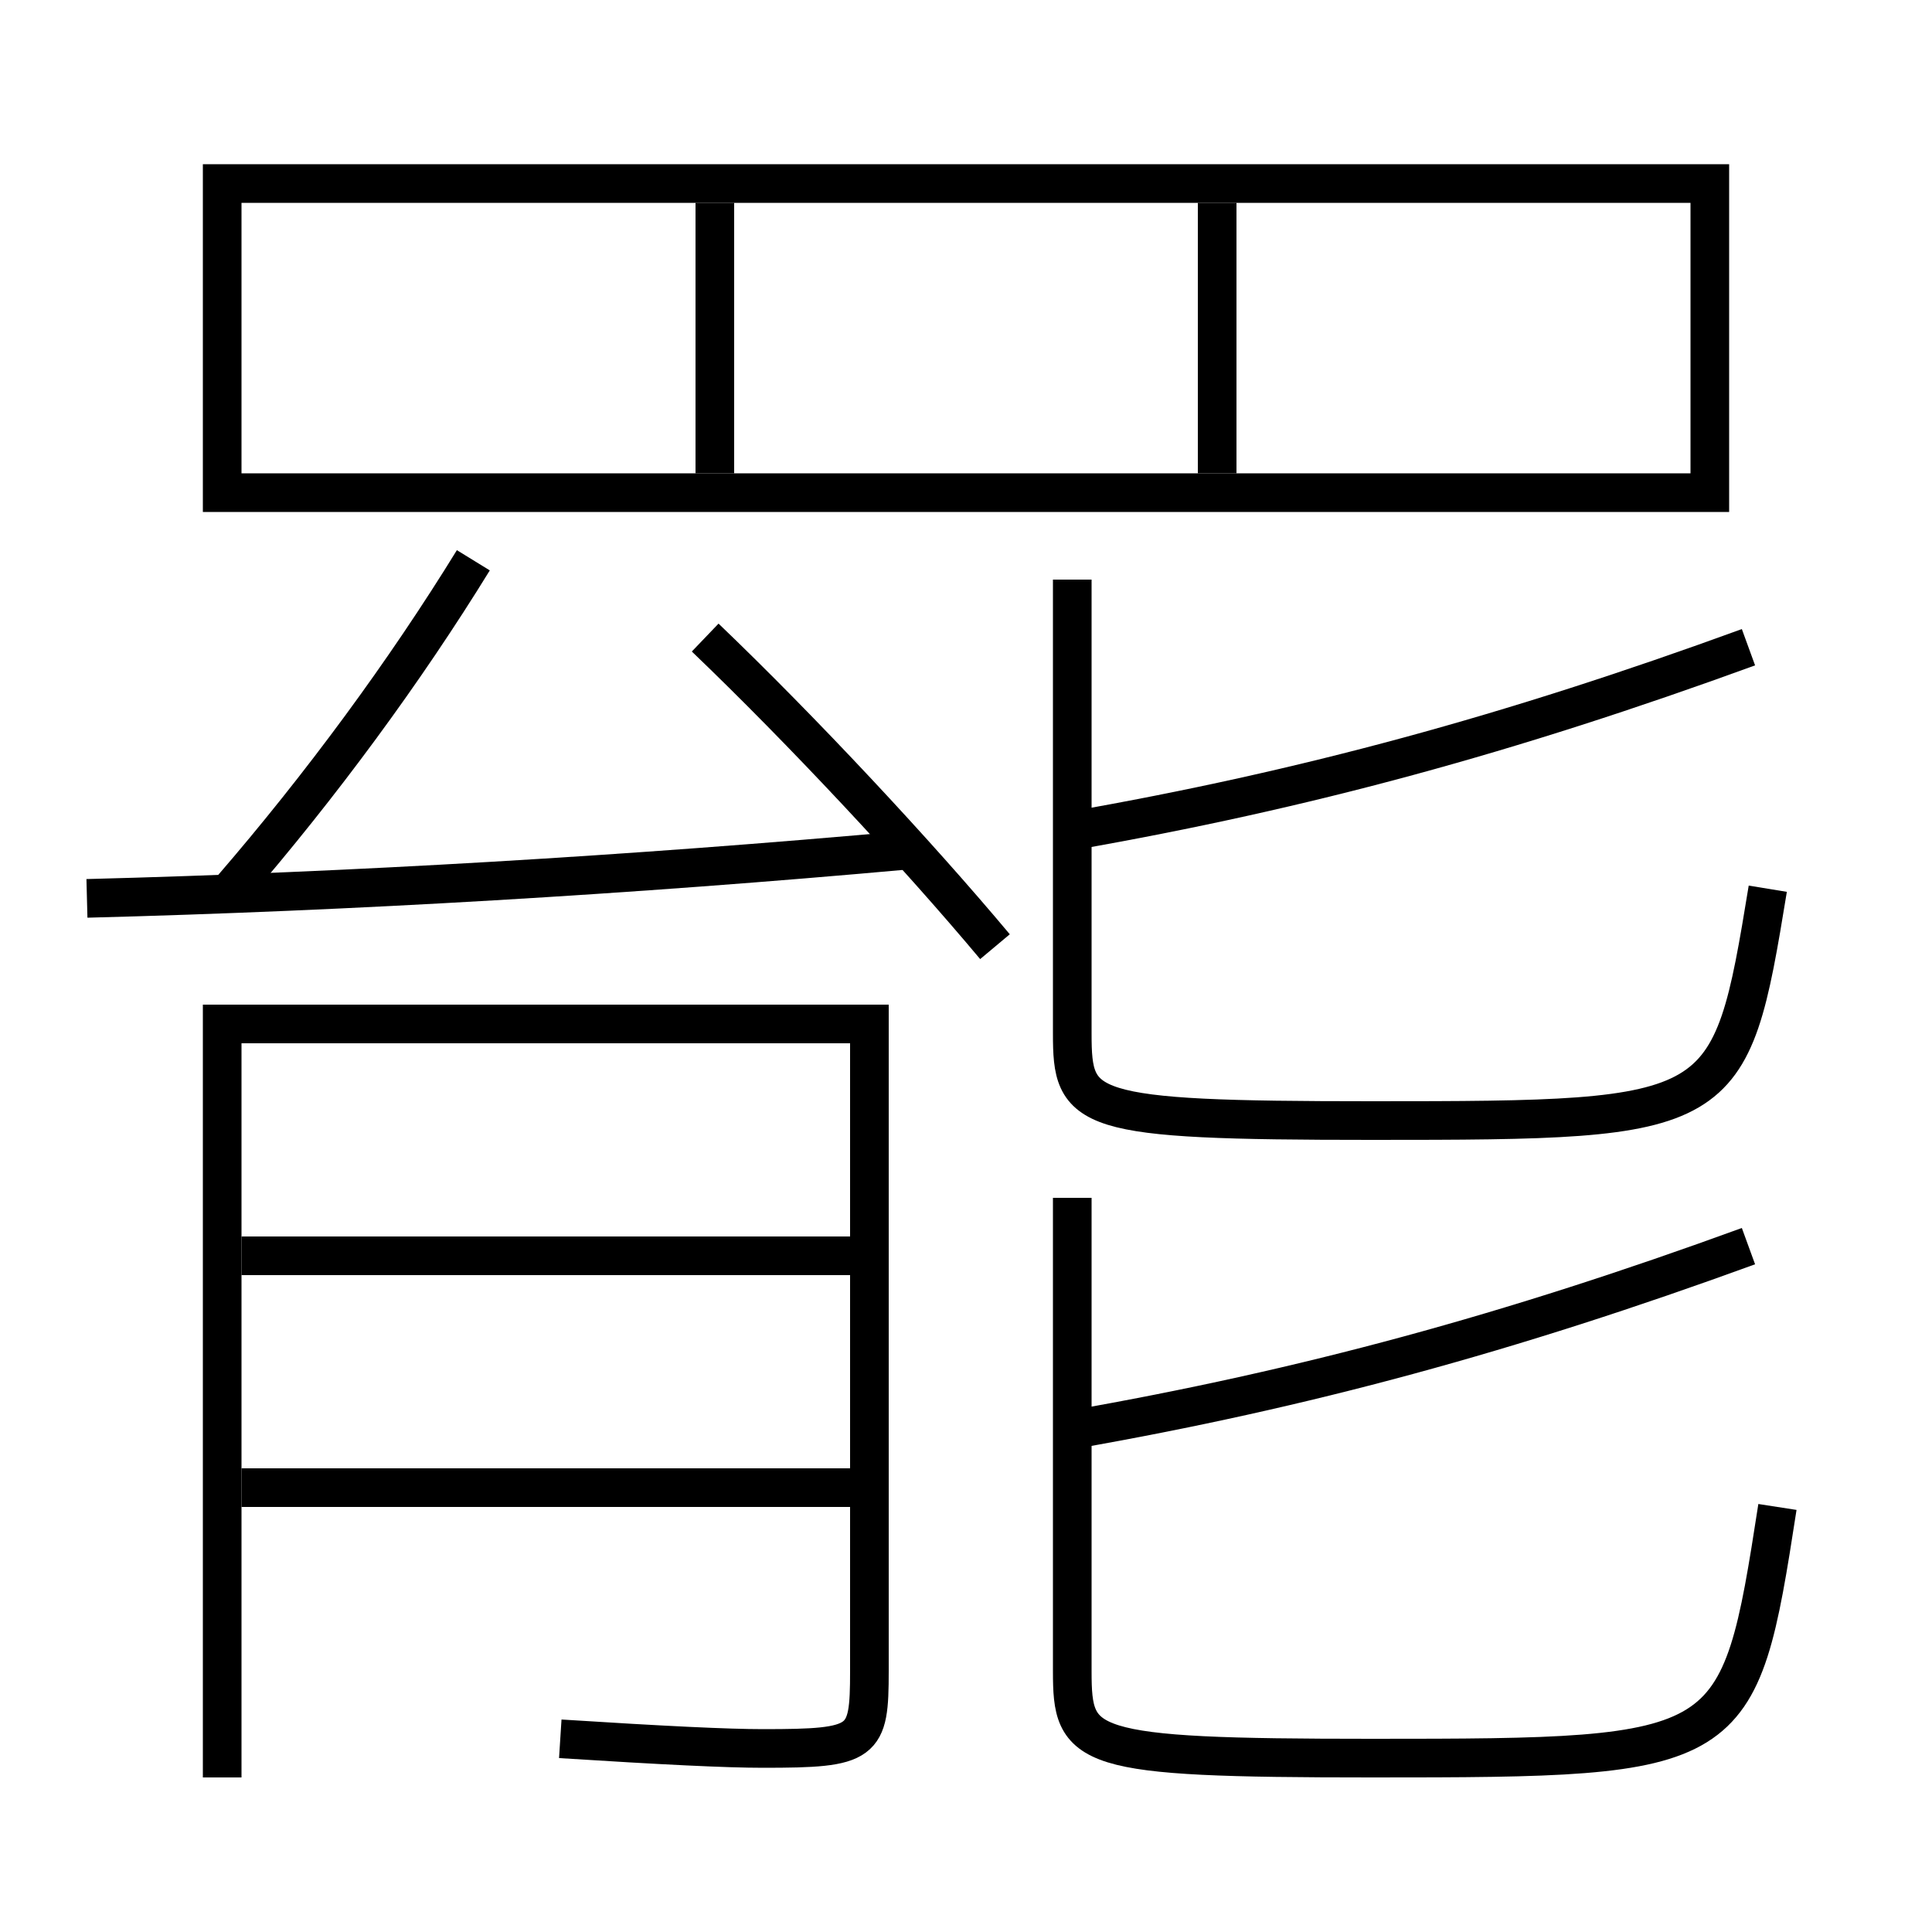 <?xml version='1.0' encoding='utf-8'?>
<svg xmlns="http://www.w3.org/2000/svg" height="100px" version="1.0" viewBox="0 0 100 100" width="100px" x="0px" y="0px">
<line fill="none" stroke="#000000" stroke-width="2" x1="63" x2="63" y1="24.5" y2="10.5" /><line fill="none" stroke="#000000" stroke-width="2" x1="37" x2="37" y1="24.5" y2="10.5" /><line fill="none" stroke="#000000" stroke-width="2" x1="12.5" x2="44" y1="77" y2="77" /><line fill="none" stroke="#000000" stroke-width="2" x1="12.5" x2="44" y1="65" y2="65" /><polyline fill="none" points="12.5,25.5 88.5,25.5 88.5,9.5 11.5,9.5 11.5,26.5" stroke="#000000" stroke-width="2" /><path d="M12,46 c4.609,-5.334 8.946,-11.222 12.5,-17" fill="none" stroke="#000000" stroke-width="2" /><path d="M51.5,49 c-4.072,-4.862 -9.965,-11.177 -15,-16" fill="none" stroke="#000000" stroke-width="2" /><path d="M4.5,46.5 c13.721,-0.355 28.156,-1.204 42.5,-2.5" fill="none" stroke="#000000" stroke-width="2" /><path d="M11.5,92 v-39.0 h33.5 v33.5 c0,3.755 -0.245,4 -5.5,4 c-1.858,0 -5.125,-0.157 -10.5,-0.5" fill="none" stroke="#000000" stroke-width="2" /><path d="M55.5,30 v23.5 c0,4.037 0.513,4.5 15.5,4.5 c18.401,0 18.554,-0.12 20.5,-12" fill="none" stroke="#000000" stroke-width="2" /><path d="M55.5,43 c12.077,-2.118 22.641,-4.992 35,-9.5" fill="none" stroke="#000000" stroke-width="2" /><path d="M55.5,62 v24.5 c0,4.037 0.513,4.5 15.5,4.5 c18.85,0 19.006,-0.128 21,-13" fill="none" stroke="#000000" stroke-width="2" /><path d="M55.5,74 c12.077,-2.118 22.641,-4.992 35,-9.5" fill="none" stroke="#000000" stroke-width="2" /></svg>